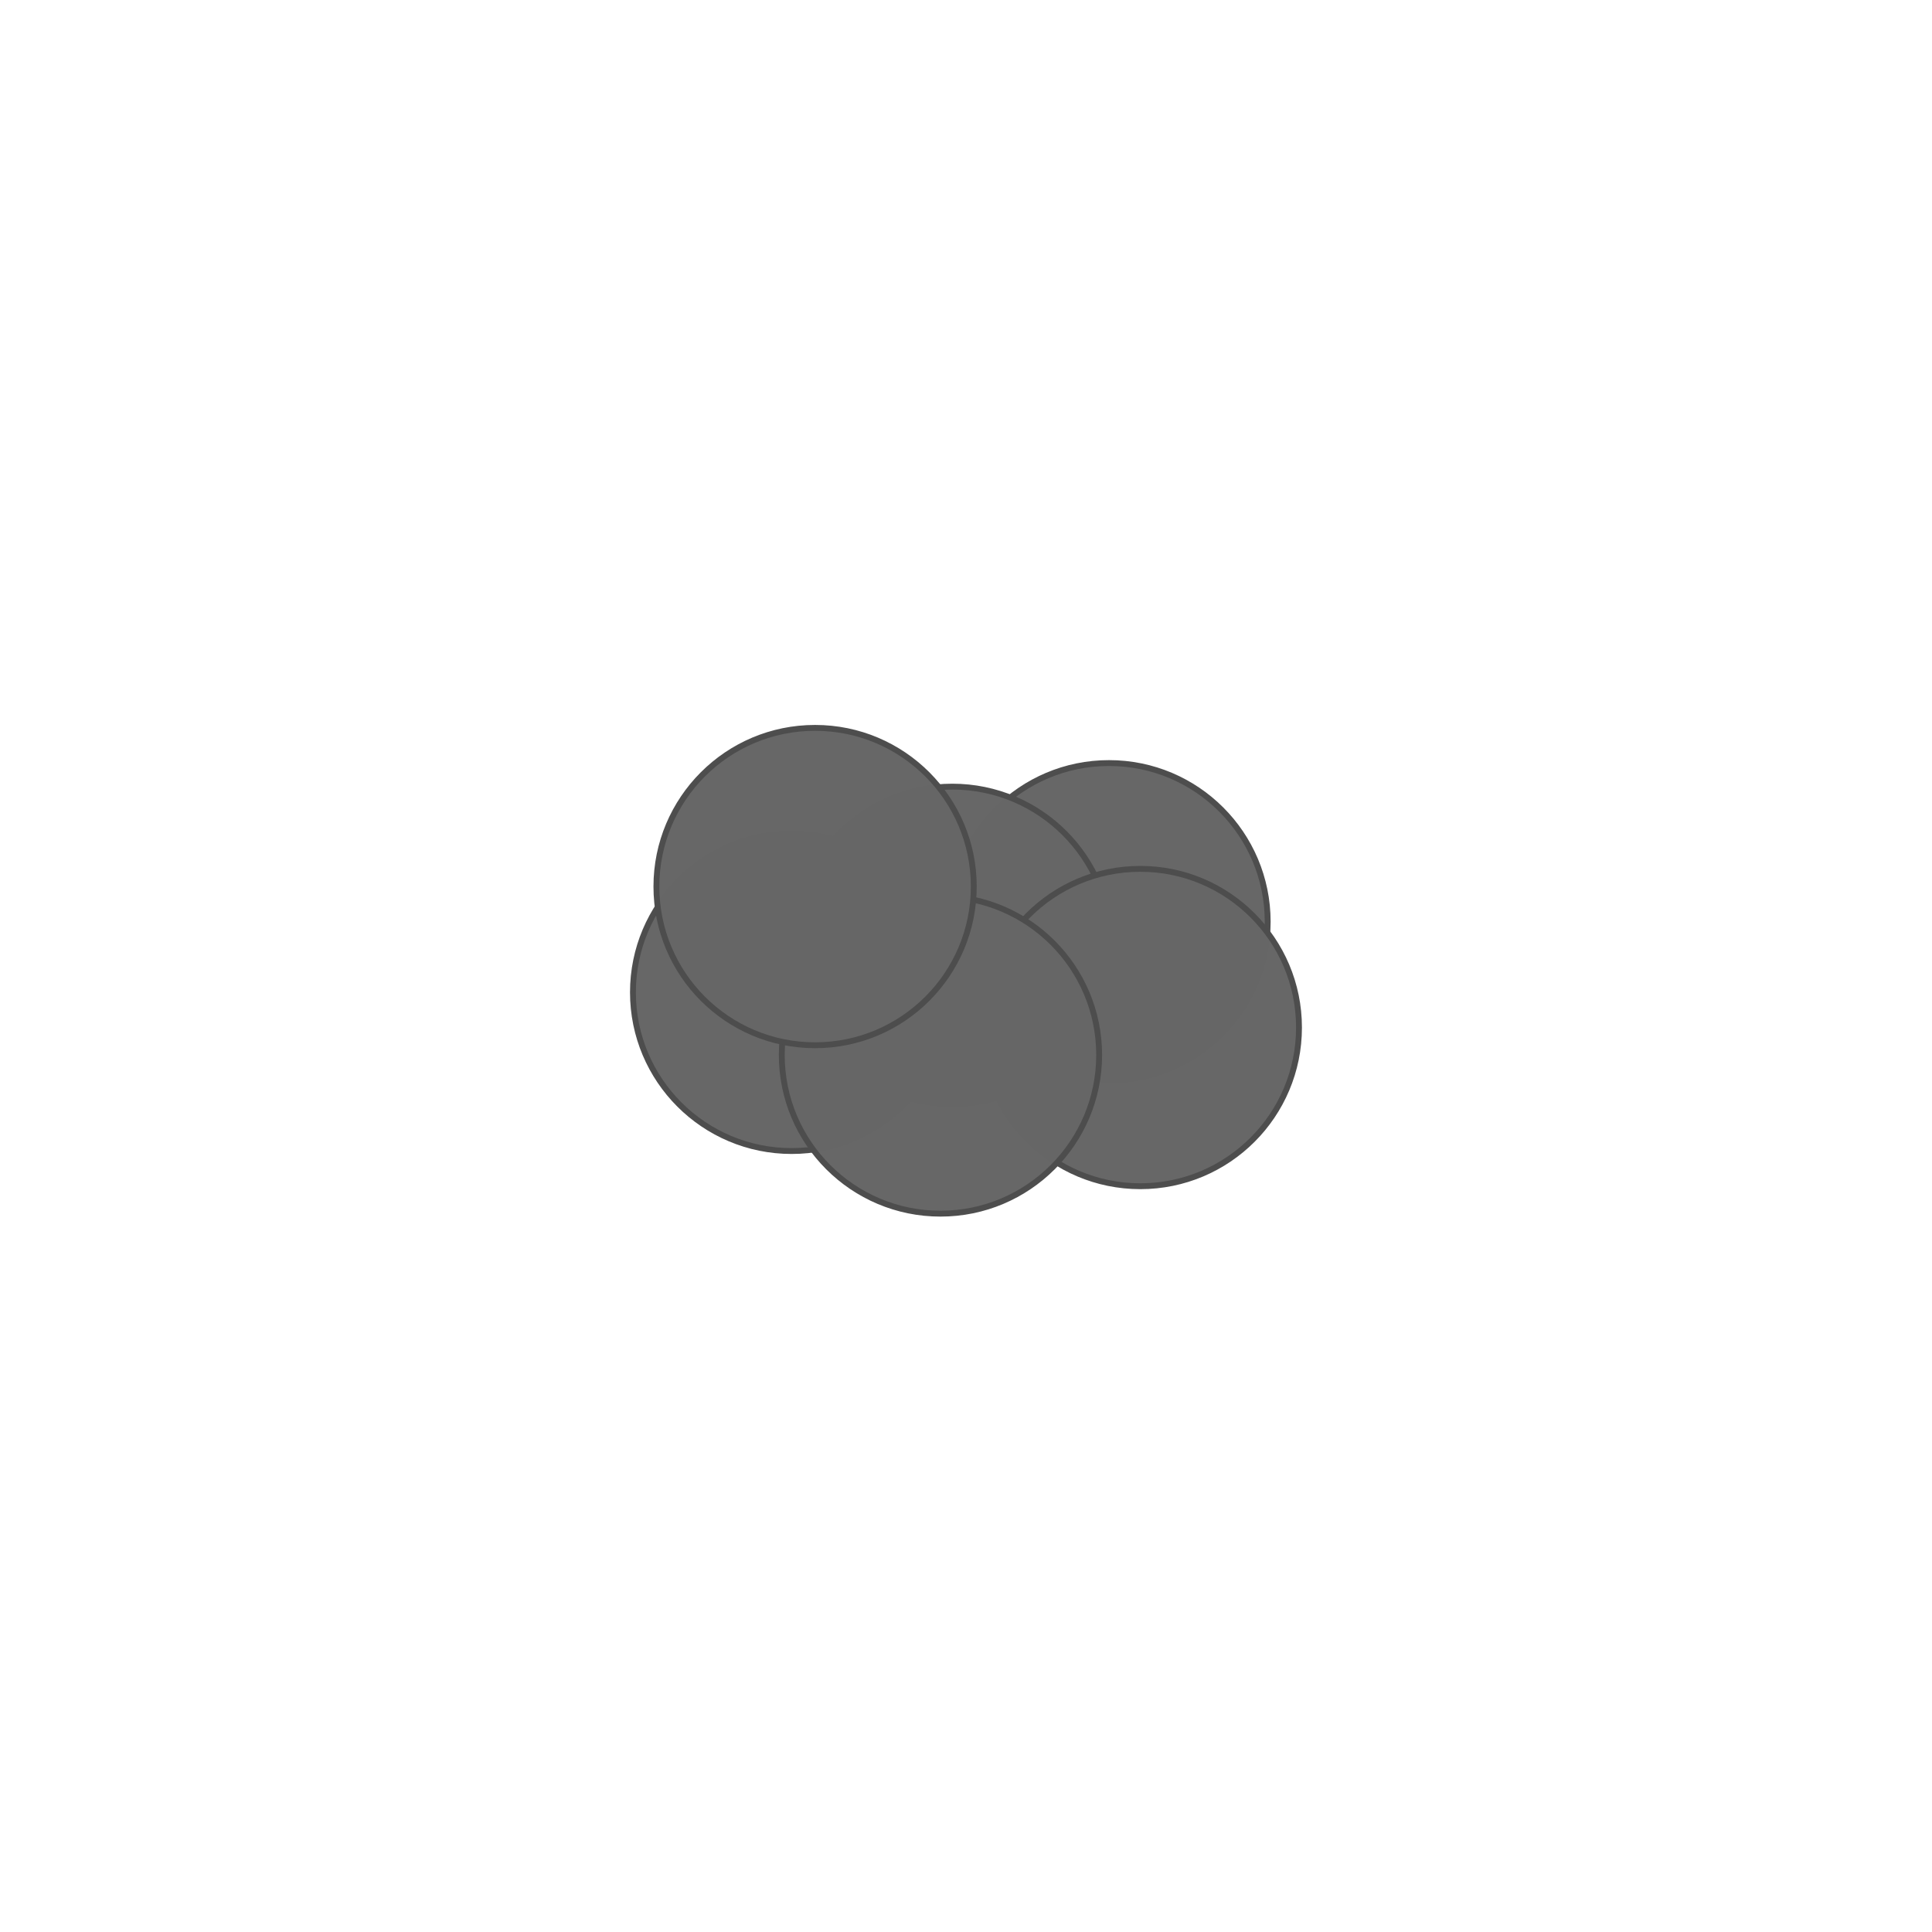 <?xml version="1.0" encoding="UTF-8" standalone="no"?>
<!-- Created with Inkscape (http://www.inkscape.org/) -->

<svg
   xmlns:osb="http://www.openswatchbook.org/uri/2009/osb"
   xmlns:dc="http://purl.org/dc/elements/1.1/"
   xmlns:cc="http://creativecommons.org/ns#"
   xmlns:rdf="http://www.w3.org/1999/02/22-rdf-syntax-ns#"
   xmlns:svg="http://www.w3.org/2000/svg"
   xmlns="http://www.w3.org/2000/svg"
   xmlns:sodipodi="http://sodipodi.sourceforge.net/DTD/sodipodi-0.dtd"
   xmlns:inkscape="http://www.inkscape.org/namespaces/inkscape"
   width="32"
   height="32"
   viewBox="0 0 8.467 8.467"
   version="1.1"
   id="svg8"
   sodipodi:docname="Exploding_Tank.svg"
   inkscape:version="0.92.4 5da689c313, 2019-01-14">
  <defs
     id="defs2">
    <linearGradient
       inkscape:collect="always"
       id="linearGradient2287"
       osb:paint="gradient">
      <stop
         style="stop-color:#08f009;stop-opacity:1"
         offset="0"
         id="stop2283" />
      <stop
         style="stop-color:#039703;stop-opacity:1"
         offset="1"
         id="stop2285" />
    </linearGradient>
  </defs>
  <sodipodi:namedview
     id="base"
     pagecolor="#ffffff"
     bordercolor="#666666"
     borderopacity="1.0"
     inkscape:pageopacity="0.0"
     inkscape:pageshadow="2"
     inkscape:zoom="7.9195959"
     inkscape:cx="10.791273"
     inkscape:cy="23.241447"
     inkscape:document-units="mm"
     inkscape:current-layer="layer1"
     showgrid="false"
     units="px"
     inkscape:window-width="1325"
     inkscape:window-height="743"
     inkscape:window-x="41"
     inkscape:window-y="0"
     inkscape:window-maximized="1"
     scale-x="1" />
  <g
     inkscape:label="Layer 1"
     inkscape:groupmode="layer"
     id="layer1"
     transform="translate(0,-288.533)">
    <g
       id="g3325"
       transform="matrix(0.514,0,0,0.514,2.044,142.336)">
      <circle
         r="1.353"
         cy="292.289"
         cx="5.479"
         id="path3168-61"
         style="opacity:0.99;fill:#666666;fill-opacity:1;stroke:#4d4d4d;stroke-width:0.05;stroke-miterlimit:4;stroke-dasharray:none;stroke-opacity:1" />
      <circle
         r="1.353"
         cy="292.49"
         cx="4.143"
         id="path3168-61-8"
         style="opacity:0.99;fill:#666666;fill-opacity:1;stroke:#4d4d4d;stroke-width:0.05;stroke-miterlimit:4;stroke-dasharray:none;stroke-opacity:1" />
      <circle
         r="1.353"
         cy="293.191"
         cx="5.746"
         id="path3168-61-7"
         style="opacity:0.99;fill:#666666;fill-opacity:1;stroke:#4d4d4d;stroke-width:0.05;stroke-miterlimit:4;stroke-dasharray:none;stroke-opacity:1" />
      <circle
         r="1.353"
         cy="292.891"
         cx="2.773"
         id="path3168-61-9"
         style="opacity:0.99;fill:#666666;fill-opacity:1;stroke:#4d4d4d;stroke-width:0.05;stroke-miterlimit:4;stroke-dasharray:none;stroke-opacity:1" />
      <circle
         r="1.353"
         cy="293.425"
         cx="4.042"
         id="path3168-61-2"
         style="opacity:0.99;fill:#666666;fill-opacity:1;stroke:#4d4d4d;stroke-width:0.05;stroke-miterlimit:4;stroke-dasharray:none;stroke-opacity:1" />
      <circle
         r="1.353"
         cy="291.989"
         cx="2.973"
         id="path3168-61-0"
         style="opacity:0.99;fill:#666666;fill-opacity:1;stroke:#4d4d4d;stroke-width:0.05;stroke-miterlimit:4;stroke-dasharray:none;stroke-opacity:1" />
    </g>
  </g>
</svg>
